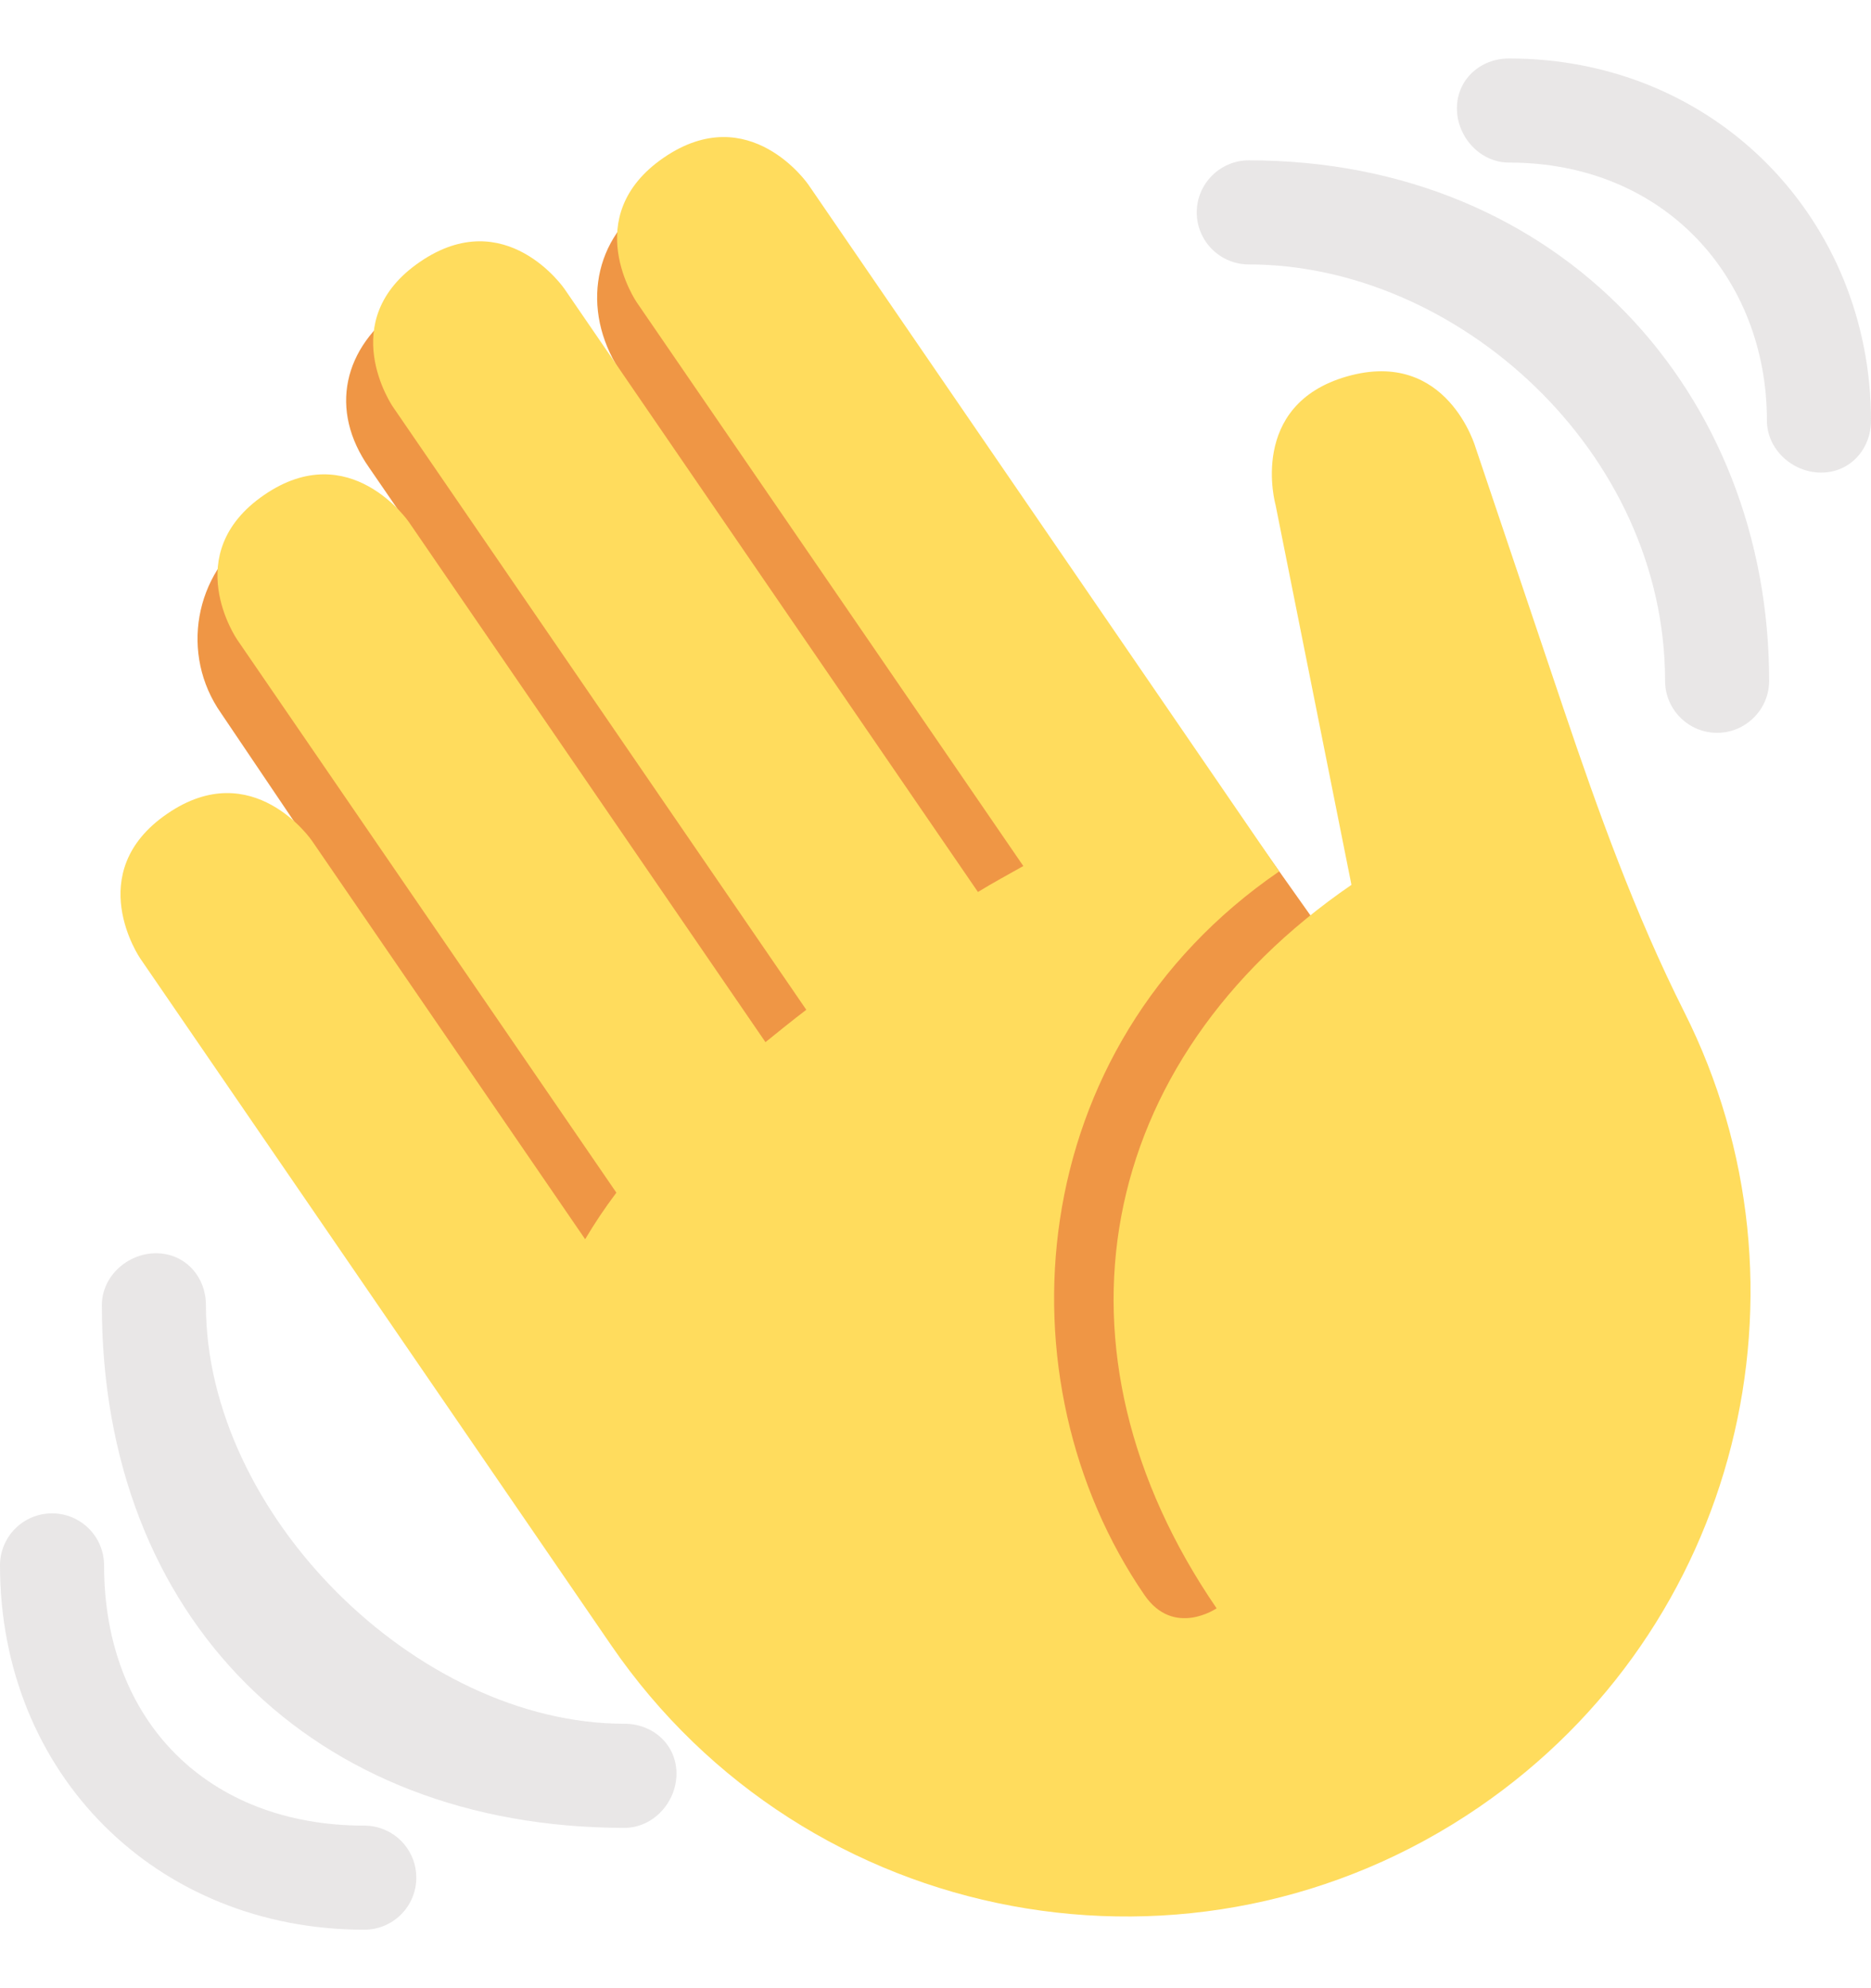 <svg width="16" height="17" viewBox="0 0 16 17" fill="none" xmlns="http://www.w3.org/2000/svg">
<path d="M2.163 4.551C2.581 4.259 3.212 4.315 3.587 4.625L3.157 3.999C2.81 3.505 2.934 2.97 3.429 2.623C3.924 2.277 5.326 3.207 5.326 3.207C4.976 2.708 5.042 2.075 5.541 1.725C6.04 1.376 6.729 1.496 7.079 1.996L11.715 8.546L11.124 14.275L6.193 12.477L1.891 6.099C1.538 5.597 1.66 4.904 2.163 4.551Z" fill="#EF9645"/>
<path d="M1.199 8.195C1.199 8.195 0.695 7.461 1.43 6.958C2.164 6.454 2.667 7.188 2.667 7.188L5.004 10.596C5.084 10.461 5.172 10.329 5.271 10.198L2.028 5.469C2.028 5.469 1.524 4.736 2.259 4.232C2.992 3.729 3.496 4.463 3.496 4.463L6.546 8.911C6.659 8.819 6.775 8.726 6.895 8.634L3.359 3.477C3.359 3.477 2.856 2.743 3.59 2.24C4.324 1.736 4.827 2.47 4.827 2.47L8.363 7.627C8.493 7.547 8.622 7.478 8.751 7.405L5.445 2.585C5.445 2.585 4.942 1.852 5.676 1.348C6.41 0.845 6.913 1.579 6.913 1.579L10.408 6.676L10.939 7.451C8.737 8.961 8.528 11.802 9.786 13.637C10.037 14.004 10.404 13.752 10.404 13.752C8.894 11.55 9.355 9.076 11.557 7.566L10.908 4.317C10.908 4.317 10.666 3.461 11.521 3.218C12.378 2.975 12.62 3.831 12.62 3.831L13.37 6.058C13.668 6.941 13.984 7.82 14.403 8.653C15.585 11.002 14.879 13.922 12.649 15.451C10.218 17.118 6.893 16.499 5.226 14.067L1.199 8.195Z" fill="#FFDC5D"/>
<path d="M5.34 14.739C3.56 14.739 1.761 12.94 1.761 11.16C1.761 10.914 1.581 10.716 1.335 10.716C1.089 10.716 0.871 10.914 0.871 11.16C0.871 13.83 2.67 15.629 5.34 15.629C5.586 15.629 5.785 15.411 5.785 15.165C5.785 14.919 5.586 14.739 5.34 14.739Z" fill="#928B8B" fill-opacity="0.2"/>
<path d="M3.115 15.61C1.78 15.61 0.89 14.72 0.89 13.385C0.89 13.139 0.691 12.94 0.445 12.94C0.199 12.94 0 13.139 0 13.385C0 15.165 1.335 16.5 3.115 16.5C3.361 16.5 3.56 16.301 3.56 16.055C3.56 15.809 3.361 15.61 3.115 15.61ZM10.679 1.371C10.434 1.371 10.234 1.571 10.234 1.816C10.234 2.062 10.434 2.261 10.679 2.261C12.459 2.261 14.239 3.858 14.239 5.821C14.239 6.066 14.438 6.266 14.684 6.266C14.929 6.266 15.129 6.066 15.129 5.821C15.129 3.367 13.349 1.371 10.679 1.371Z" fill="#928B8B" fill-opacity="0.2"/>
<path d="M12.904 0.5C12.658 0.5 12.459 0.681 12.459 0.926C12.459 1.172 12.658 1.39 12.904 1.39C14.239 1.39 15.11 2.38 15.11 3.596C15.11 3.842 15.328 4.041 15.574 4.041C15.82 4.041 16 3.842 16 3.596C16 1.889 14.684 0.5 12.904 0.5Z" fill="#928B8B" fill-opacity="0.2"/>
</svg>

